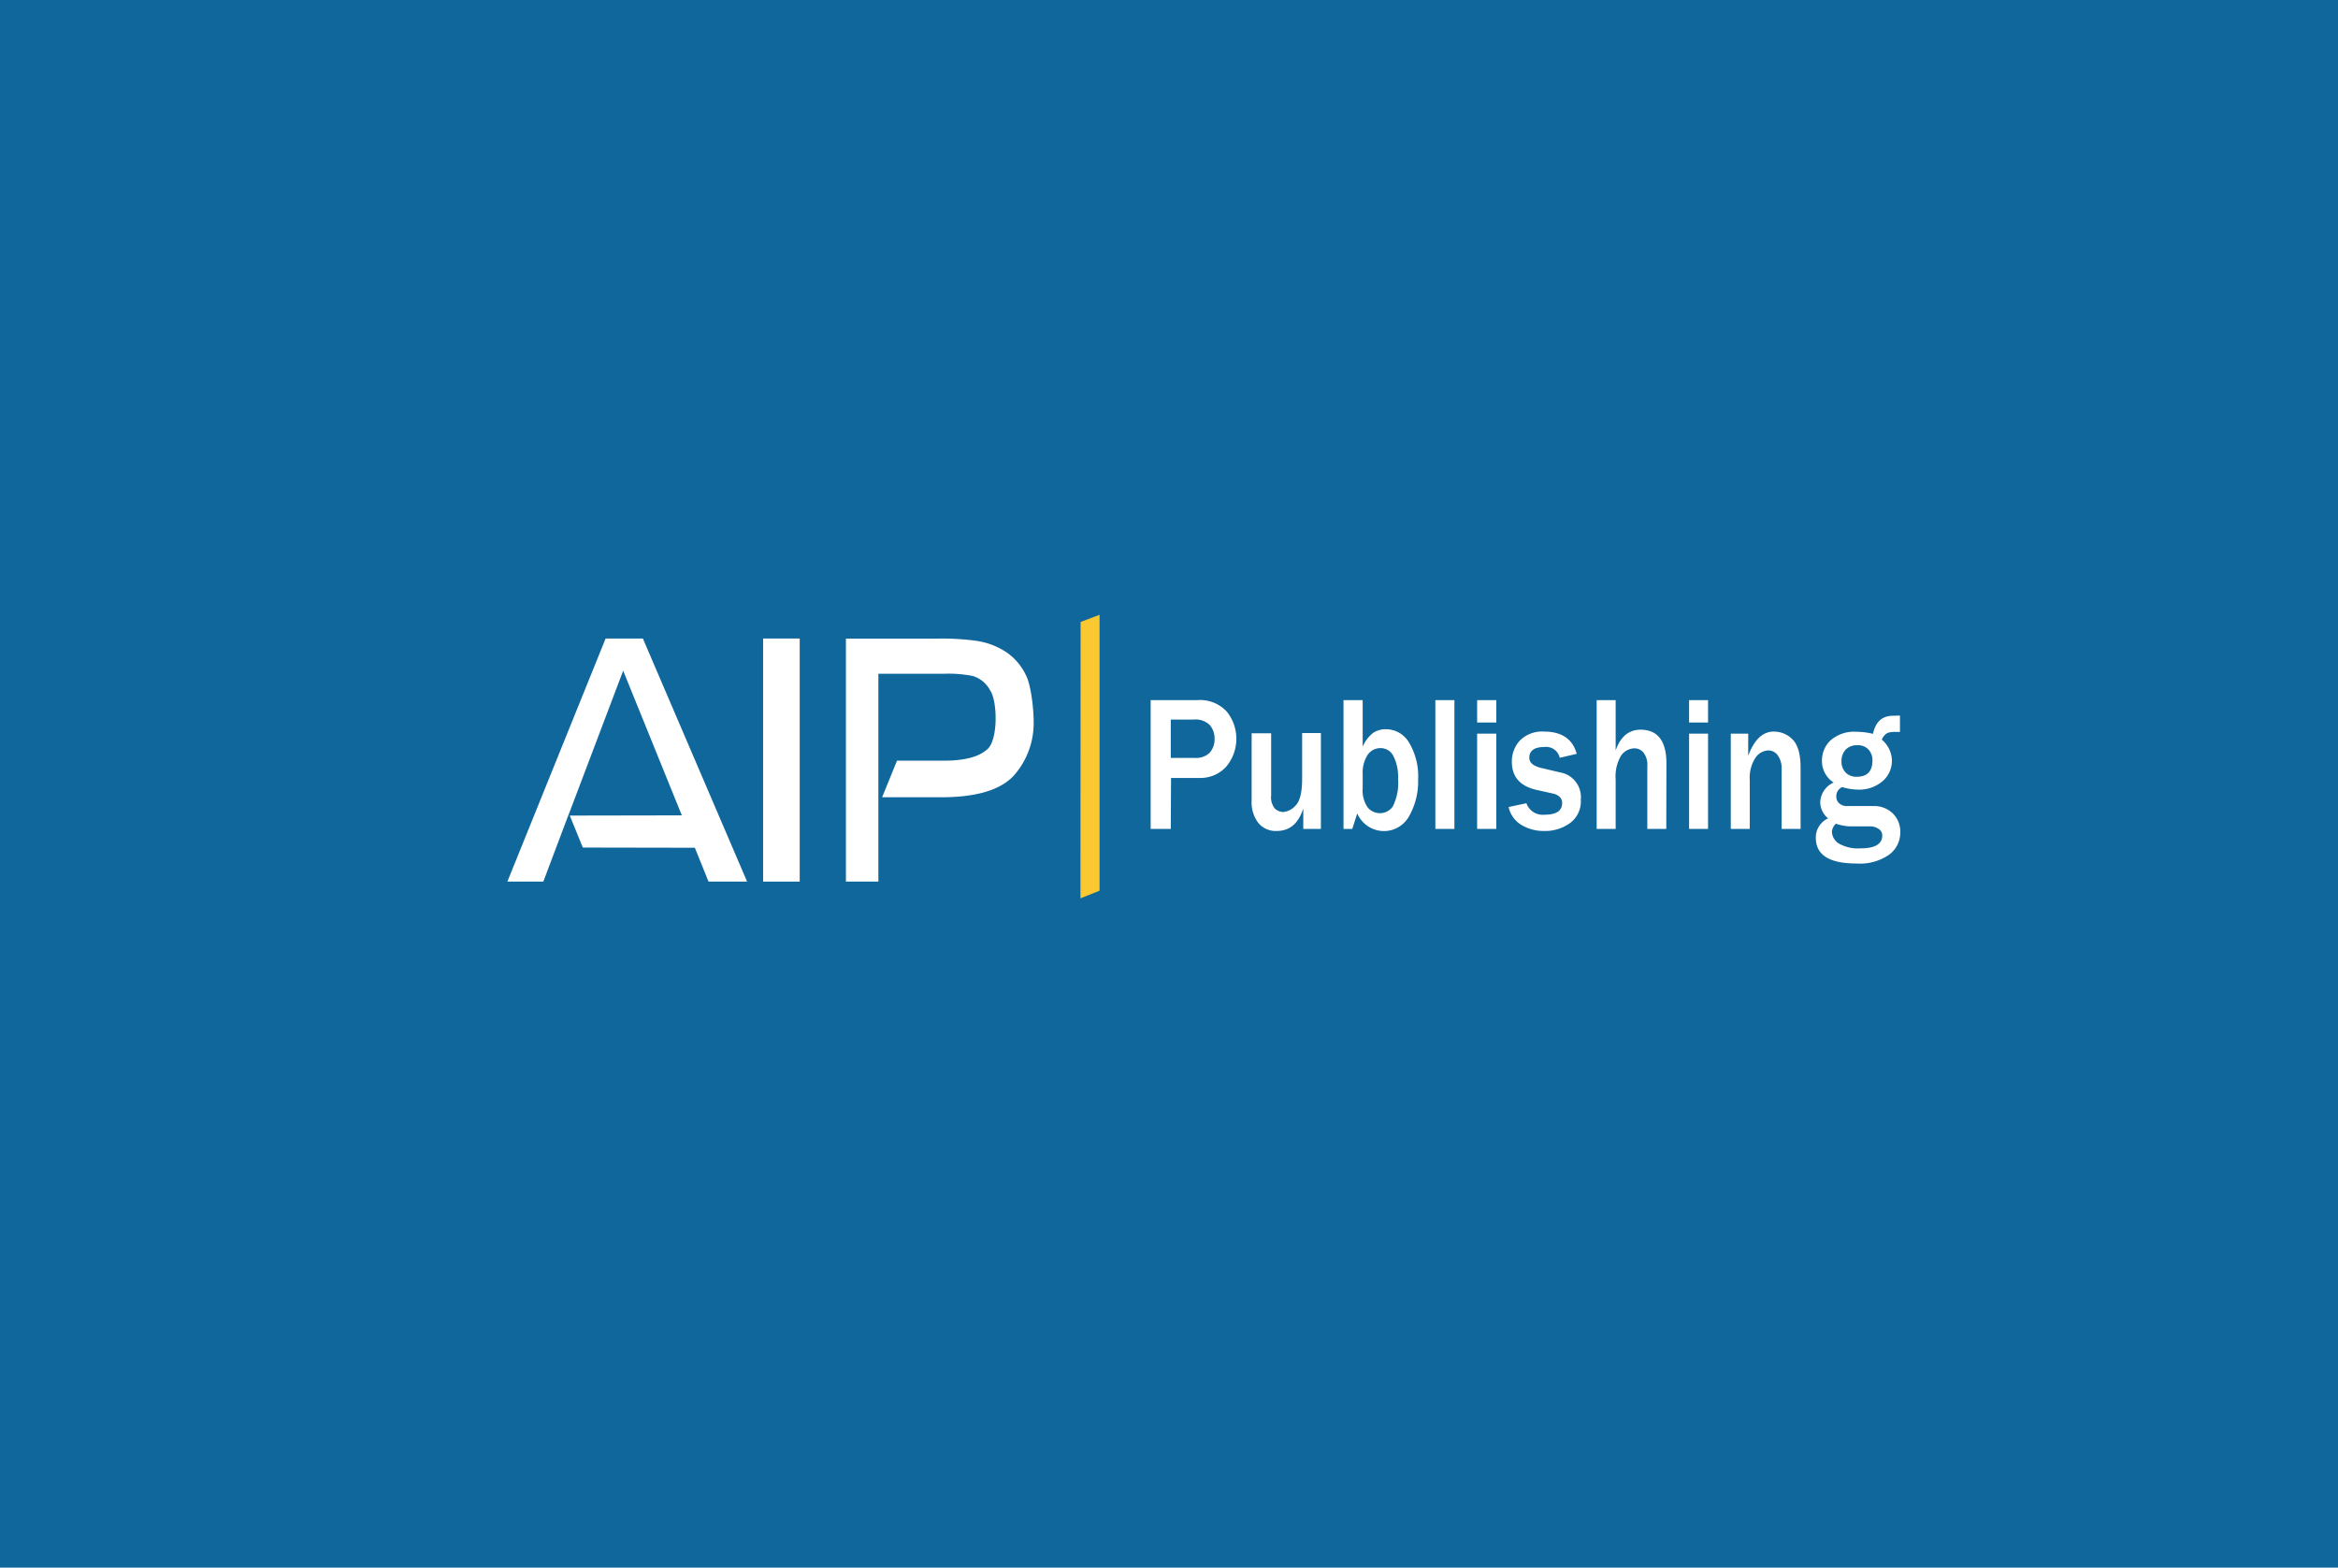 <svg id="Layer_1" data-name="Layer 1" xmlns="http://www.w3.org/2000/svg" viewBox="0 0 348.69 233.85"><defs><style>.cls-1{fill:#10679c;}.cls-2{fill:#fac831;}.cls-3{fill:#fff;}</style></defs><title>aip</title><g id="Layer_1-2" data-name="Layer 1-2"><g id="_1848508970096" data-name=" 1848508970096"><rect class="cls-1" width="348.69" height="233.85"/></g></g><g id="Layer_1-2-2" data-name="Layer_1"><g id="_2357365165952" data-name=" 2357365165952"><polygon id="polygon7" class="cls-2" points="161.16 92.78 161.14 134.01 163.99 132.86 163.99 91.71 161.16 92.78"/><path id="path9" class="cls-3" d="M126.16,131.51V95.26H140a37,37,0,0,1,5.59.33,10.93,10.93,0,0,1,4.51,1.71,8.62,8.62,0,0,1,2.94,3.49c.74,1.48,1.12,5,1.12,6.84a11.79,11.79,0,0,1-3,8.11q-3,3.18-10.74,3.19h-8.86l2.22-5.46h7c3.06,0,5.23-.56,6.5-1.73,1.61-1.43,1.48-7.22.39-8.75a4.35,4.35,0,0,0-2.58-2.15,18.81,18.81,0,0,0-4.41-.33H131v12.65l0,5.77h0v12.58Z" transform="translate(0 0)"/><polygon id="polygon11" class="cls-3" points="113.81 131.51 113.81 95.25 119.27 95.25 119.27 131.51 113.81 131.51"/><polygon id="polygon13" class="cls-3" points="101.69 121.63 92.94 100.05 84.86 121.38 84.86 121.35 81.03 131.51 75.67 131.51 90.32 95.25 95.88 95.25 111.42 131.51 105.67 131.51 103.63 126.46 86.92 126.43 84.98 121.66 101.69 121.63"/><path id="path15" class="cls-3" d="M174.61,123.65h-3V104.44h6.94a5.41,5.41,0,0,1,4.41,1.71,6.47,6.47,0,0,1-.12,8.26,5.21,5.21,0,0,1-3.93,1.64h-4.26Zm0-10.59h3.62a2.9,2.9,0,0,0,2.17-.76,3,3,0,0,0,.74-2.12,3.09,3.09,0,0,0-.69-2,3.06,3.06,0,0,0-2.48-.84h-3.36Z" transform="translate(0 0)"/><path id="_1" data-name="1" class="cls-3" d="M197,123.65h-2.63v-3.06c-.71,2.24-2,3.37-4,3.37a3.37,3.37,0,0,1-2.7-1.2,5.06,5.06,0,0,1-1-3.37v-10h2.91v9.26a2.67,2.67,0,0,0,.58,2,2,2,0,0,0,1.18.48,2.8,2.8,0,0,0,1.86-.94c.66-.62,1-2,1-4v-6.84H197Z" transform="translate(0 0)"/><path id="_2" data-name="2" class="cls-3" d="M201.68,123.65h-1.31V104.44h2.86v6.94a5.23,5.23,0,0,1,1.61-2.09,3.45,3.45,0,0,1,1.89-.51,4,4,0,0,1,3.42,2,9.78,9.78,0,0,1,1.35,5.51,10.48,10.48,0,0,1-1.33,5.43,4.27,4.27,0,0,1-3.85,2.25,4.35,4.35,0,0,1-3.9-2.63Zm1.55-6.07a4.5,4.5,0,0,0,.72,2.83,2.33,2.33,0,0,0,1.88.89,2.3,2.3,0,0,0,1.89-1,7.78,7.78,0,0,0,.79-4.09,6.9,6.9,0,0,0-.69-3.41,2.1,2.1,0,0,0-1.91-1.2,2.3,2.3,0,0,0-1.94,1,5,5,0,0,0-.74,2.91Z" transform="translate(0 0)"/><polygon id="_3" data-name="3" class="cls-3" points="216.91 123.65 214.07 123.65 214.07 104.44 216.91 104.44 216.91 123.65"/><path id="_4" data-name="4" class="cls-3" d="M223.16,107.78H220.3v-3.34h2.86Zm0,15.87H220.3V109.44h2.86Z" transform="translate(0 0)"/><path id="_5" data-name="5" class="cls-3" d="M225,120.38l2.65-.56a2.57,2.57,0,0,0,2.71,1.71c1.76,0,2.62-.58,2.62-1.76a1.19,1.19,0,0,0-.4-.92,2.07,2.07,0,0,0-1-.48l-2.3-.51q-3.79-.81-3.8-4.19a4.61,4.61,0,0,1,1.2-3.21,4.69,4.69,0,0,1,3.59-1.33c2.66,0,4.29,1.13,4.88,3.32l-2.53.59a2.07,2.07,0,0,0-2.27-1.61c-1.5,0-2.27.54-2.27,1.61,0,.74.61,1.25,1.84,1.53l2.7.64a3.74,3.74,0,0,1,3.14,4.08,4,4,0,0,1-1.61,3.49,6.33,6.33,0,0,1-3.85,1.18,6.43,6.43,0,0,1-3.39-.9A4.09,4.09,0,0,1,225,120.38Z" transform="translate(0 0)"/><path id="_6" data-name="6" class="cls-3" d="M248.51,123.65h-2.83v-9.31a3,3,0,0,0-.58-2.09,1.73,1.73,0,0,0-1.33-.62,2.5,2.5,0,0,0-2,1.08,6.12,6.12,0,0,0-.81,3.57v7.37h-2.83V104.44h2.83v7.5c.69-2,1.94-3.09,3.7-3.09,2.57,0,3.87,1.69,3.87,5Z" transform="translate(0 0)"/><path id="_7" data-name="7" class="cls-3" d="M254.74,107.78h-2.83v-3.34h2.83Zm0,15.87h-2.83V109.44h2.83Z" transform="translate(0 0)"/><path id="_8" data-name="8" class="cls-3" d="M268.54,123.65h-2.83v-8.88a3.31,3.31,0,0,0-.59-2.12,1.75,1.75,0,0,0-1.37-.71,2.44,2.44,0,0,0-1.94,1.1,5.41,5.41,0,0,0-.85,3.31v7.3h-2.83V109.44h2.6v3.29q1.35-3.6,3.81-3.6a3.89,3.89,0,0,1,2.83,1.2c.76.79,1.17,2.17,1.17,4.16Z" transform="translate(0 0)"/><path id="_9" data-name="9" class="cls-3" d="M283.36,106.74v2.44h-.86a3,3,0,0,0-1,.16,1.87,1.87,0,0,0-.84,1,4.19,4.19,0,0,1,1.5,3.09,4,4,0,0,1-1.4,3.11,5.43,5.43,0,0,1-3.7,1.25,8.77,8.77,0,0,1-2.32-.38,1.47,1.47,0,0,0-.87,1.4,1.29,1.29,0,0,0,.41,1,1.68,1.68,0,0,0,1.28.43h3.75a4,4,0,0,1,3,1.12,3.8,3.8,0,0,1,1.1,2.78,4.1,4.1,0,0,1-1.66,3.35,7.62,7.62,0,0,1-4.87,1.32c-4.06,0-6.07-1.27-6.07-3.85a3.13,3.13,0,0,1,1.83-2.88,3.21,3.21,0,0,1-1.17-2.35,3.34,3.34,0,0,1,2-3,3.79,3.79,0,0,1-1.74-3.29,4.09,4.09,0,0,1,1.28-3,5.35,5.35,0,0,1,3.88-1.28,10.48,10.48,0,0,1,2.45.31c.38-1.81,1.38-2.7,3-2.7Zm-6.43,9.13c1.54,0,2.33-.82,2.33-2.45a2.38,2.38,0,0,0-.59-1.61,2.12,2.12,0,0,0-1.68-.64,2.28,2.28,0,0,0-1.74.67,2.46,2.46,0,0,0-.61,1.71,2.33,2.33,0,0,0,.61,1.68A2.21,2.21,0,0,0,276.93,115.87Zm-3.11,7a1.76,1.76,0,0,0-.61,1.23,2.19,2.19,0,0,0,1,1.71,5.72,5.72,0,0,0,3.24.74c2.19,0,3.27-.64,3.27-1.92a1.13,1.13,0,0,0-.57-1,2.22,2.22,0,0,0-1.3-.36h-3A7.63,7.63,0,0,1,273.82,122.88Z" transform="translate(0 0)"/></g></g></svg>
